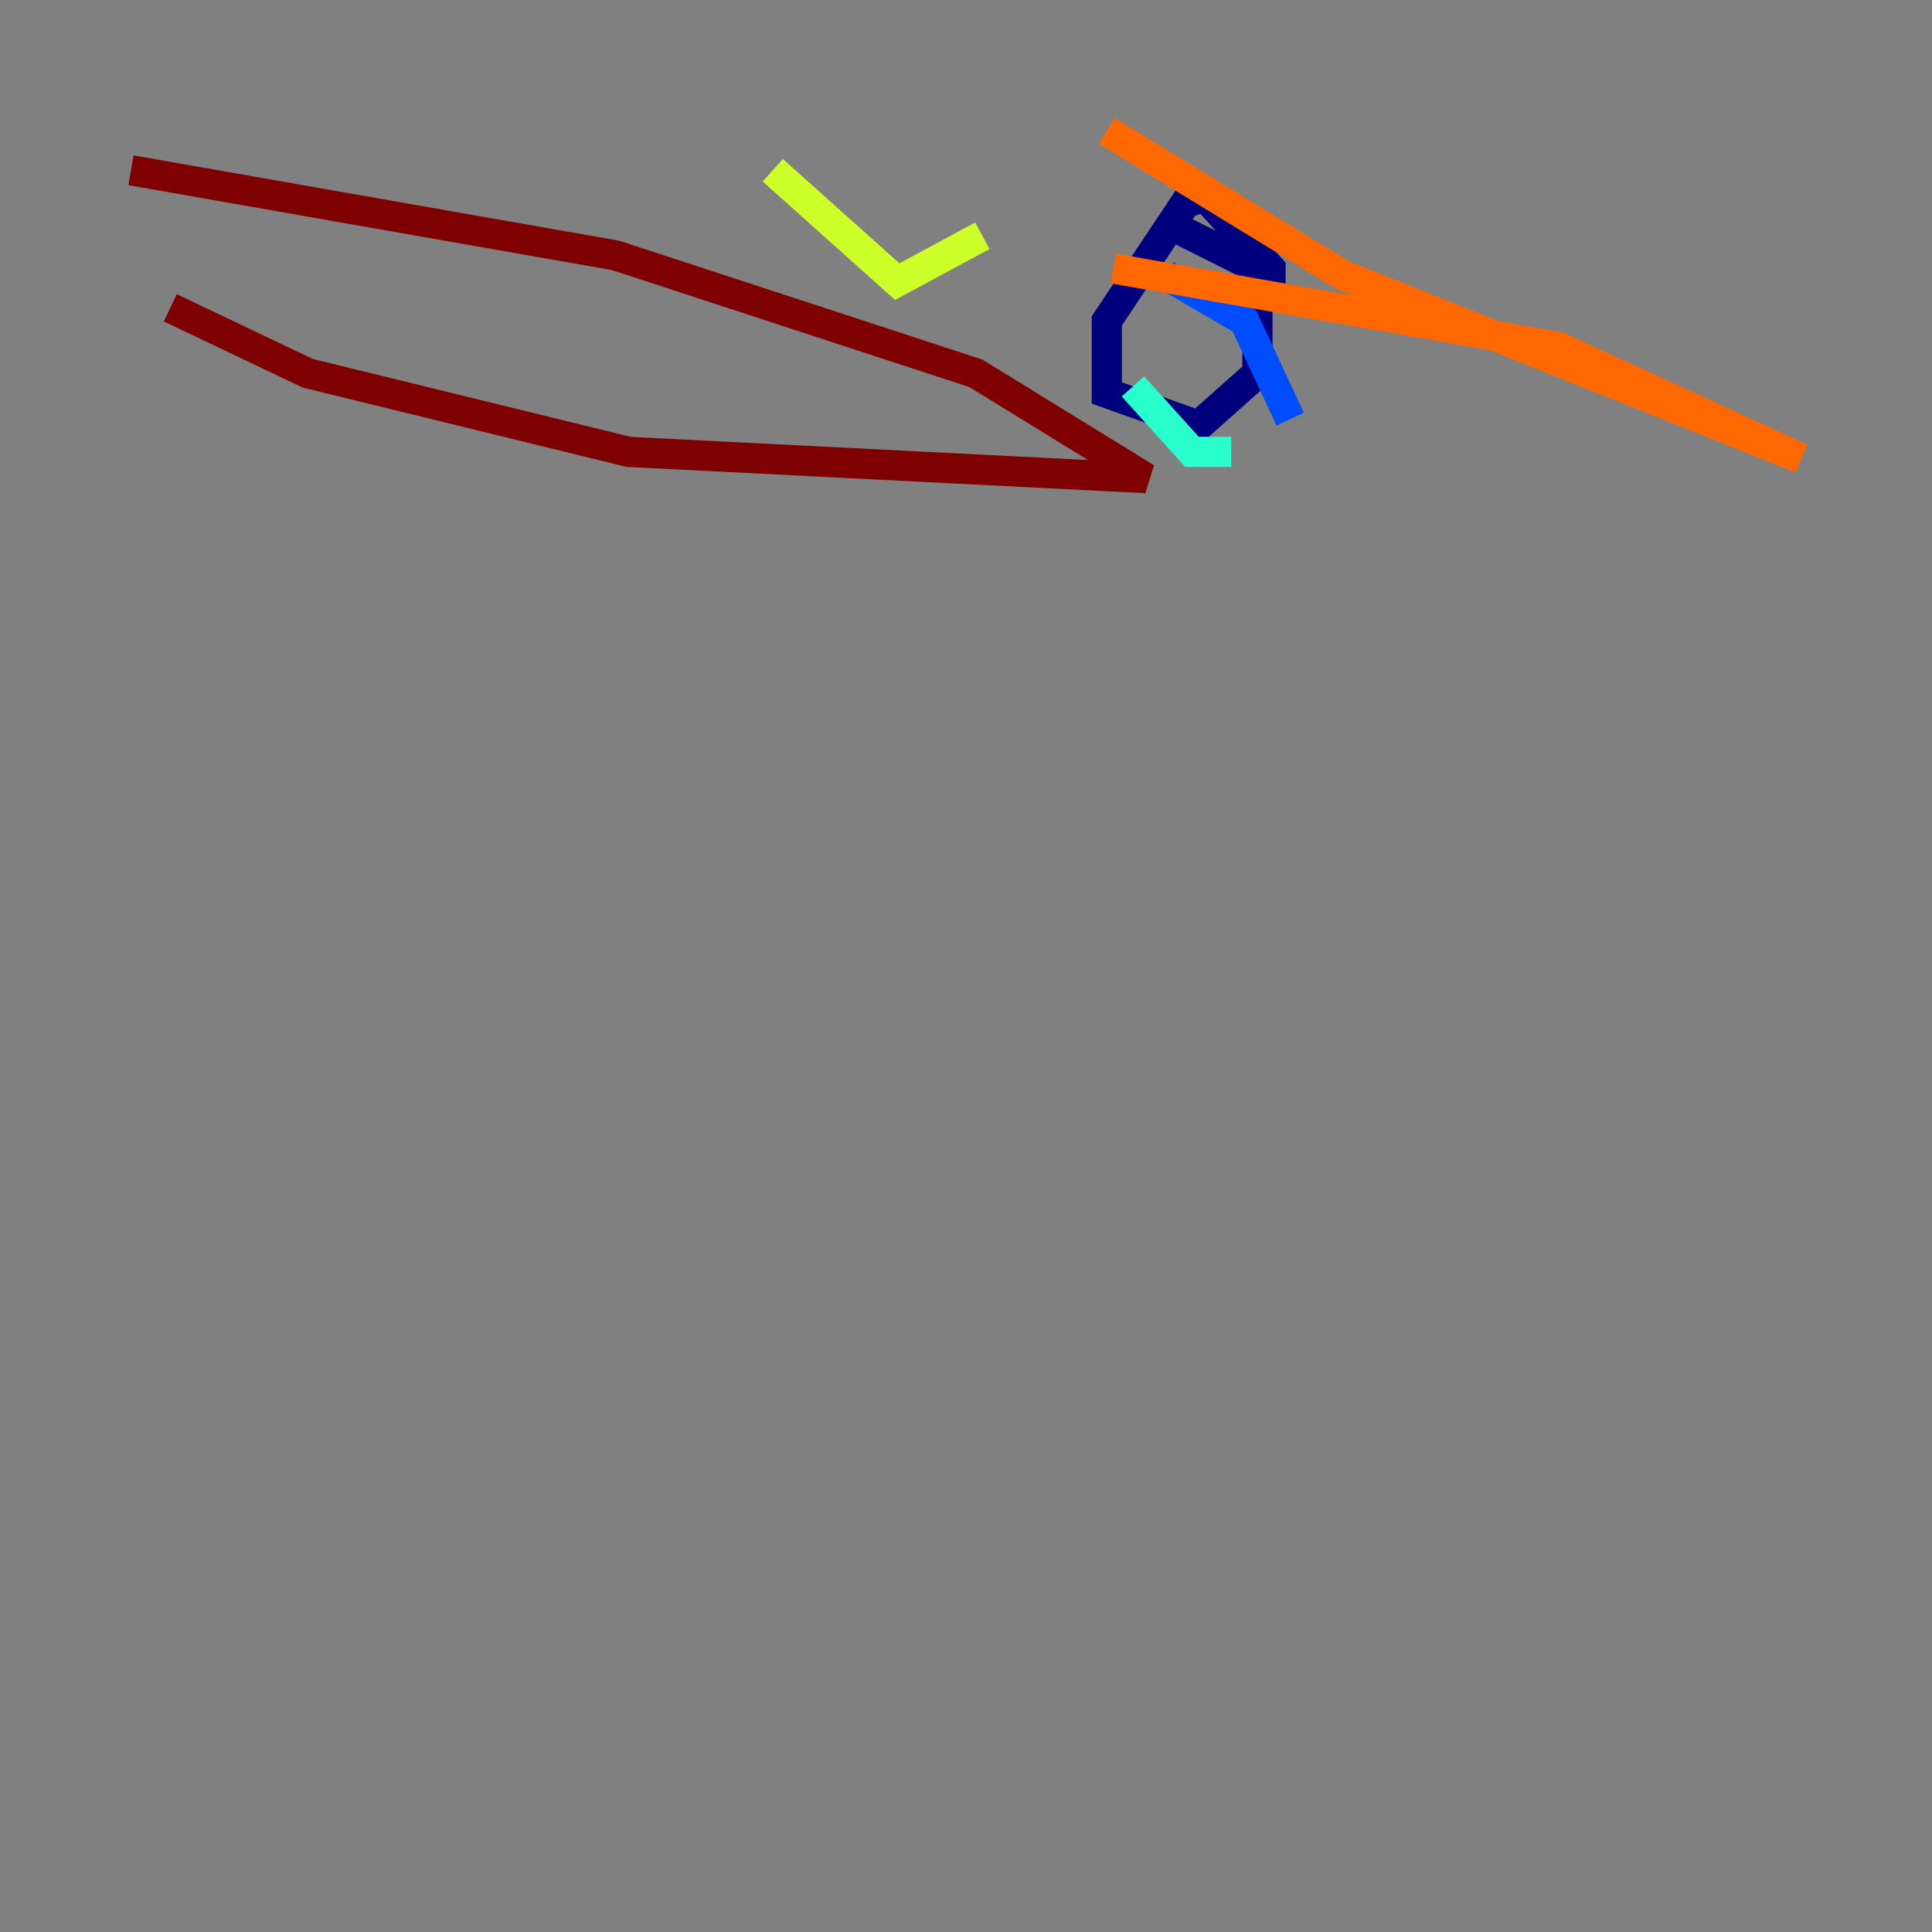 <?xml version="1.0" encoding="utf-8" ?>
<svg baseProfile="tiny" height="128" version="1.2" viewBox="0,0,128,128" width="128" xmlns="http://www.w3.org/2000/svg" xmlns:ev="http://www.w3.org/2001/xml-events" xmlns:xlink="http://www.w3.org/1999/xlink"><rect x="0" y="0" width="128" height="128" fill="#808080" stroke="none"/><defs /><polyline fill="none" points="84.176,19.959 84.176,17.79 79.837,13.017 78.536,13.451 73.329,21.261 73.329,26.034 79.403,28.203 83.308,24.732 83.308,17.79 78.102,15.186" stroke="#00007f" stroke-width="2" /><polyline fill="none" points="77.234,18.224 82.441,21.261 85.478,27.77" stroke="#004cff" stroke-width="2" /><polyline fill="none" points="75.064,25.6 78.969,29.939 81.573,29.939" stroke="#29ffcd" stroke-width="2" /><polyline fill="none" points="51.2,11.281 59.444,18.658 65.085,15.62" stroke="#cdff29" stroke-width="2" /><polyline fill="none" points="73.329,8.678 88.949,18.224 119.322,30.373 103.268,22.997 73.763,17.79" stroke="#ff6700" stroke-width="2" /><polyline fill="none" points="11.281,20.393 20.393,24.732 41.654,29.939 75.932,31.675 64.651,24.732 40.786,16.922 8.678,11.281" stroke="#7f0000" stroke-width="2" /></svg>
